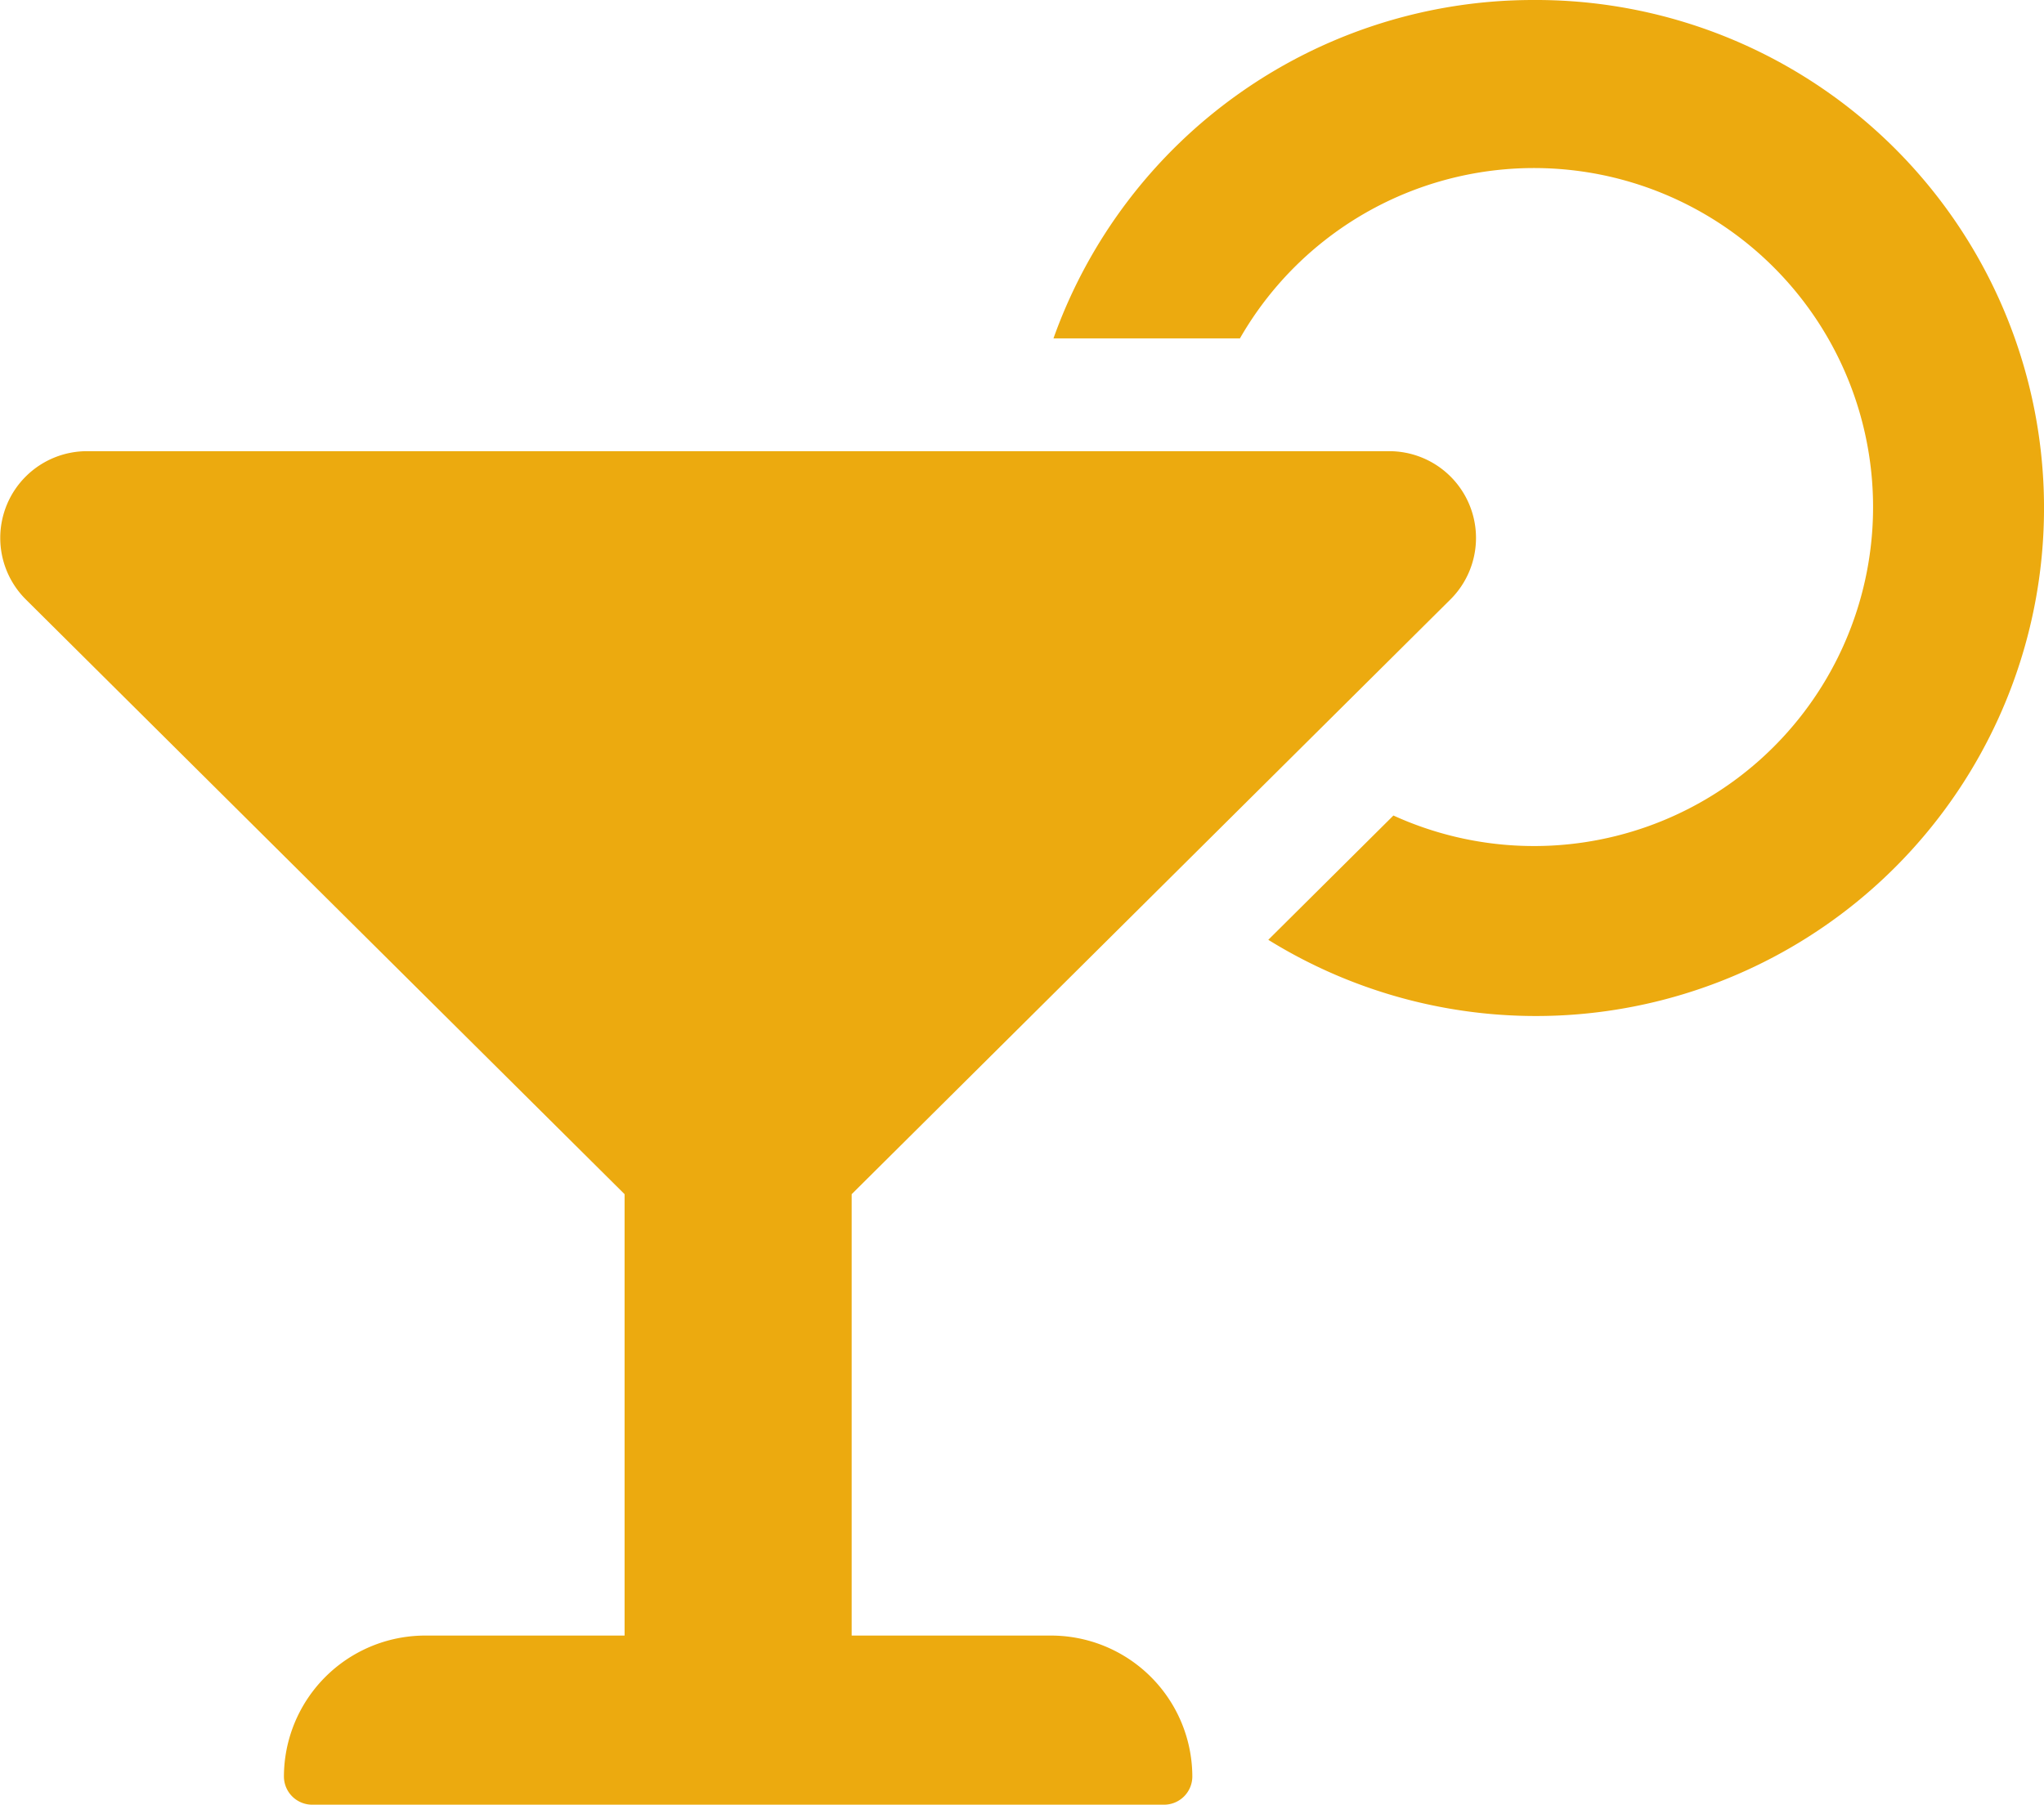 <svg xmlns="http://www.w3.org/2000/svg" width="40.495" height="35.76" viewBox="0 0 40.495 35.76">
  <path id="FontAwsome_cocktail_" data-name="FontAwsome (cocktail)" d="M20.8,32.408H16.867V23.662L28.73,11.877A1.719,1.719,0,0,0,27.506,8.94H1.73A1.719,1.719,0,0,0,.505,11.877L12.368,23.662v8.746H8.431A2.8,2.8,0,0,0,5.619,35.2a.56.56,0,0,0,.562.559H23.054a.56.56,0,0,0,.562-.559A2.8,2.8,0,0,0,20.8,32.408ZM30.365,0a10.089,10.089,0,0,0-9.5,6.705h3.694A6.717,6.717,0,1,1,27.6,16.159l-2.479,2.463A10.066,10.066,0,1,0,30.365,0Z" transform="translate(0.006)" fill="#ecaa0f"/>
</svg>
